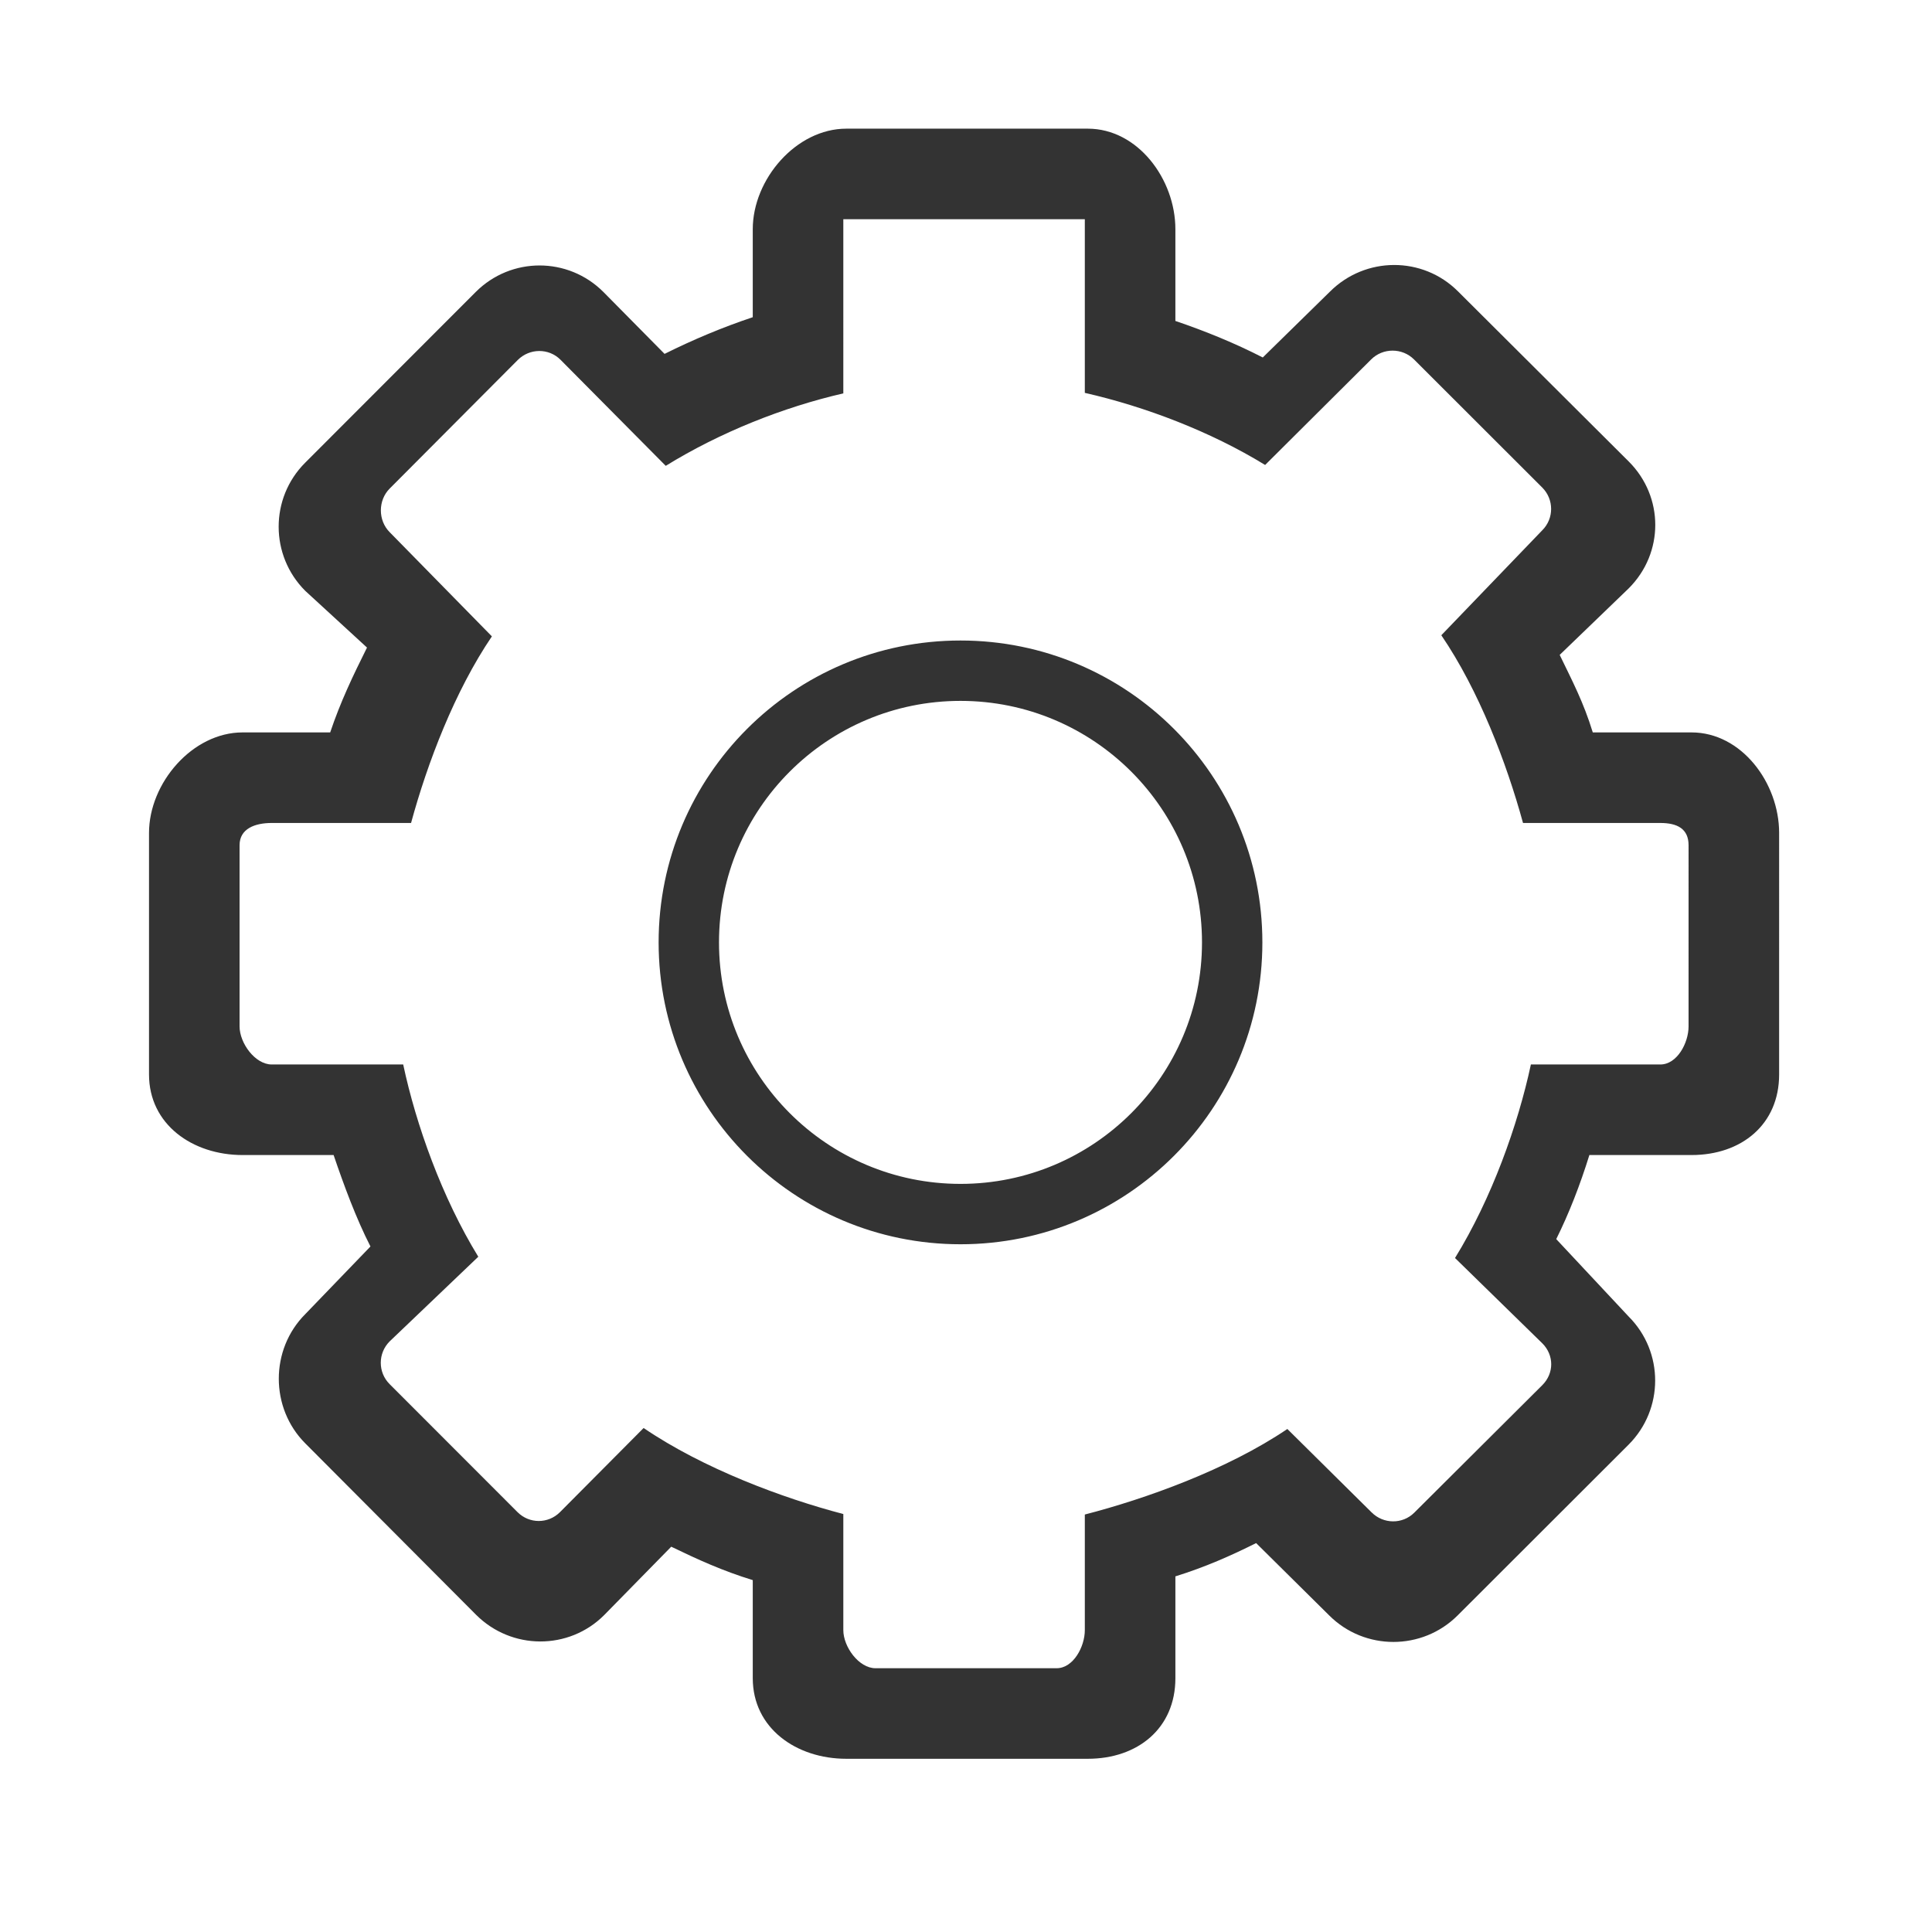 <?xml version="1.0" standalone="no"?><!DOCTYPE svg PUBLIC "-//W3C//DTD SVG 1.1//EN" "http://www.w3.org/Graphics/SVG/1.1/DTD/svg11.dtd"><svg class="icon" width="200px" height="200.00px" viewBox="0 0 1024 1024" version="1.1" xmlns="http://www.w3.org/2000/svg"><path fill="#333333" d="M509.084 339.484c-88.368 0-160 71.624-160 160 0 88.358 71.632 160 160 160 88.374 0 160-71.642 160-160C669.084 411.108 597.458 339.484 509.084 339.484zM509.084 627.484c-70.688 0-128-57.313-128-128 0-70.688 57.311-128 128-128 70.688 0 128 57.312 128 128C637.084 570.171 579.772 627.484 509.084 627.484zM896.552 388.195l-52.345 0c-4.906-16-10.734-27.019-17.539-41.09l36.602-35.276c18.751-18.748 18.742-48.492 0-67.226l-90.506-90.176c-18.742-18.742-49.14-18.577-67.884 0.165l-35.584 34.879c-14.618-7.507-30.32-13.932-46.319-19.363l0-48.624c0-26.509-19.917-53.289-46.423-53.289L448.553 68.195c-26.508 0-49.576 26.78-49.576 53.289l0 46.64c-16 5.344-31.494 11.851-46.744 19.439L319.822 154.758c-18.742-18.742-48.931-18.742-67.681 0l-90.412 90.507c-18.74 18.75-18.694 49.14 0.049 67.883l32.742 30.074c-7.623 15.274-14.139 28.973-19.514 44.972l-46.452 0c-26.516 0-49.576 26.78-49.576 53.289l0 128c0 26.5 23.06 42.711 49.576 42.711l48.265 0c5.444 16 11.983 33.746 19.531 48.466l-34.523 35.824c-18.751 18.751-18.742 49.805 0 68.553l90.506 90.833c18.742 18.735 49.133 18.915 67.884 0.164l35.548-36.252c14.156 6.845 27.212 12.793 43.212 17.716l0 51.983c0 26.516 23.068 42.711 49.576 42.711l128 0c26.507 0 46.423-16.195 46.423-42.711l0-53.97c16-5 29.265-10.89 42.796-17.64l38.722 38.328c18.751 18.75 49.334 18.75 68.085 0l90.604-90.501c18.741-18.749 18.798-49.138 0.048-67.889L824.84 656.754c6.72-13.5 12.596-28.558 17.563-44.559l54.149 0c26.507 0 46.424-16.212 46.424-42.711L942.977 441.484C942.977 414.975 923.059 388.195 896.552 388.195zM894.976 544c0 8.842-6.12 20.195-14.955 20.195l-68.618 0c-6.859 32-20.749 71.01-40.218 102.574l46.305 45.247c6.249 6.251 6.249 15.852 0 22.101l-67.884 67.612c-6.249 6.25-16.374 6.119-22.624-0.131l-44.663-44.206c-31.821 21.547-75.343 37.091-107.343 45.341l0 61.265c0 8.842-6.12 20.195-14.955 20.195l-96 0c-8.836 0-17.045-11.353-17.045-20.195l0-61.531c-32-8.374-74.166-24.032-105.844-45.593l-44.334 44.594c-6.25 6.25-16.244 6.25-22.494 0l-67.818-67.875c-6.25-6.25-6.217-16.375 0.032-22.626l46.986-44.87c-19.26-31.391-32.992-69.902-39.805-101.902l-69.68 0c-8.836 0-17.045-11.353-17.045-20.195l0-96c0-8.835 8.209-11.805 17.045-11.805l73.851 0c8.711-32 23.165-69.864 42.837-98.903l-54.156-55.206c-6.25-6.249-6.25-16.899 0-23.148l67.883-68.145c6.25-6.249 16.374-6.381 22.624-0.131l55.8 56.246c28.765-17.742 62.117-31.033 94.118-38.407L446.976 116.195l128 0 0 92.032c32 7.274 66.67 20.492 95.569 38.216l56.176-55.913c6.249-6.25 16.505-6.25 22.755 0l67.949 67.883c6.249 6.25 6.282 16.375 0.032 22.624l-53.53 55.654c19.883 29.187 34.531 67.503 43.305 99.504l72.789 0c8.835 0 14.955 2.97 14.955 11.805L894.975 544z" /></svg>